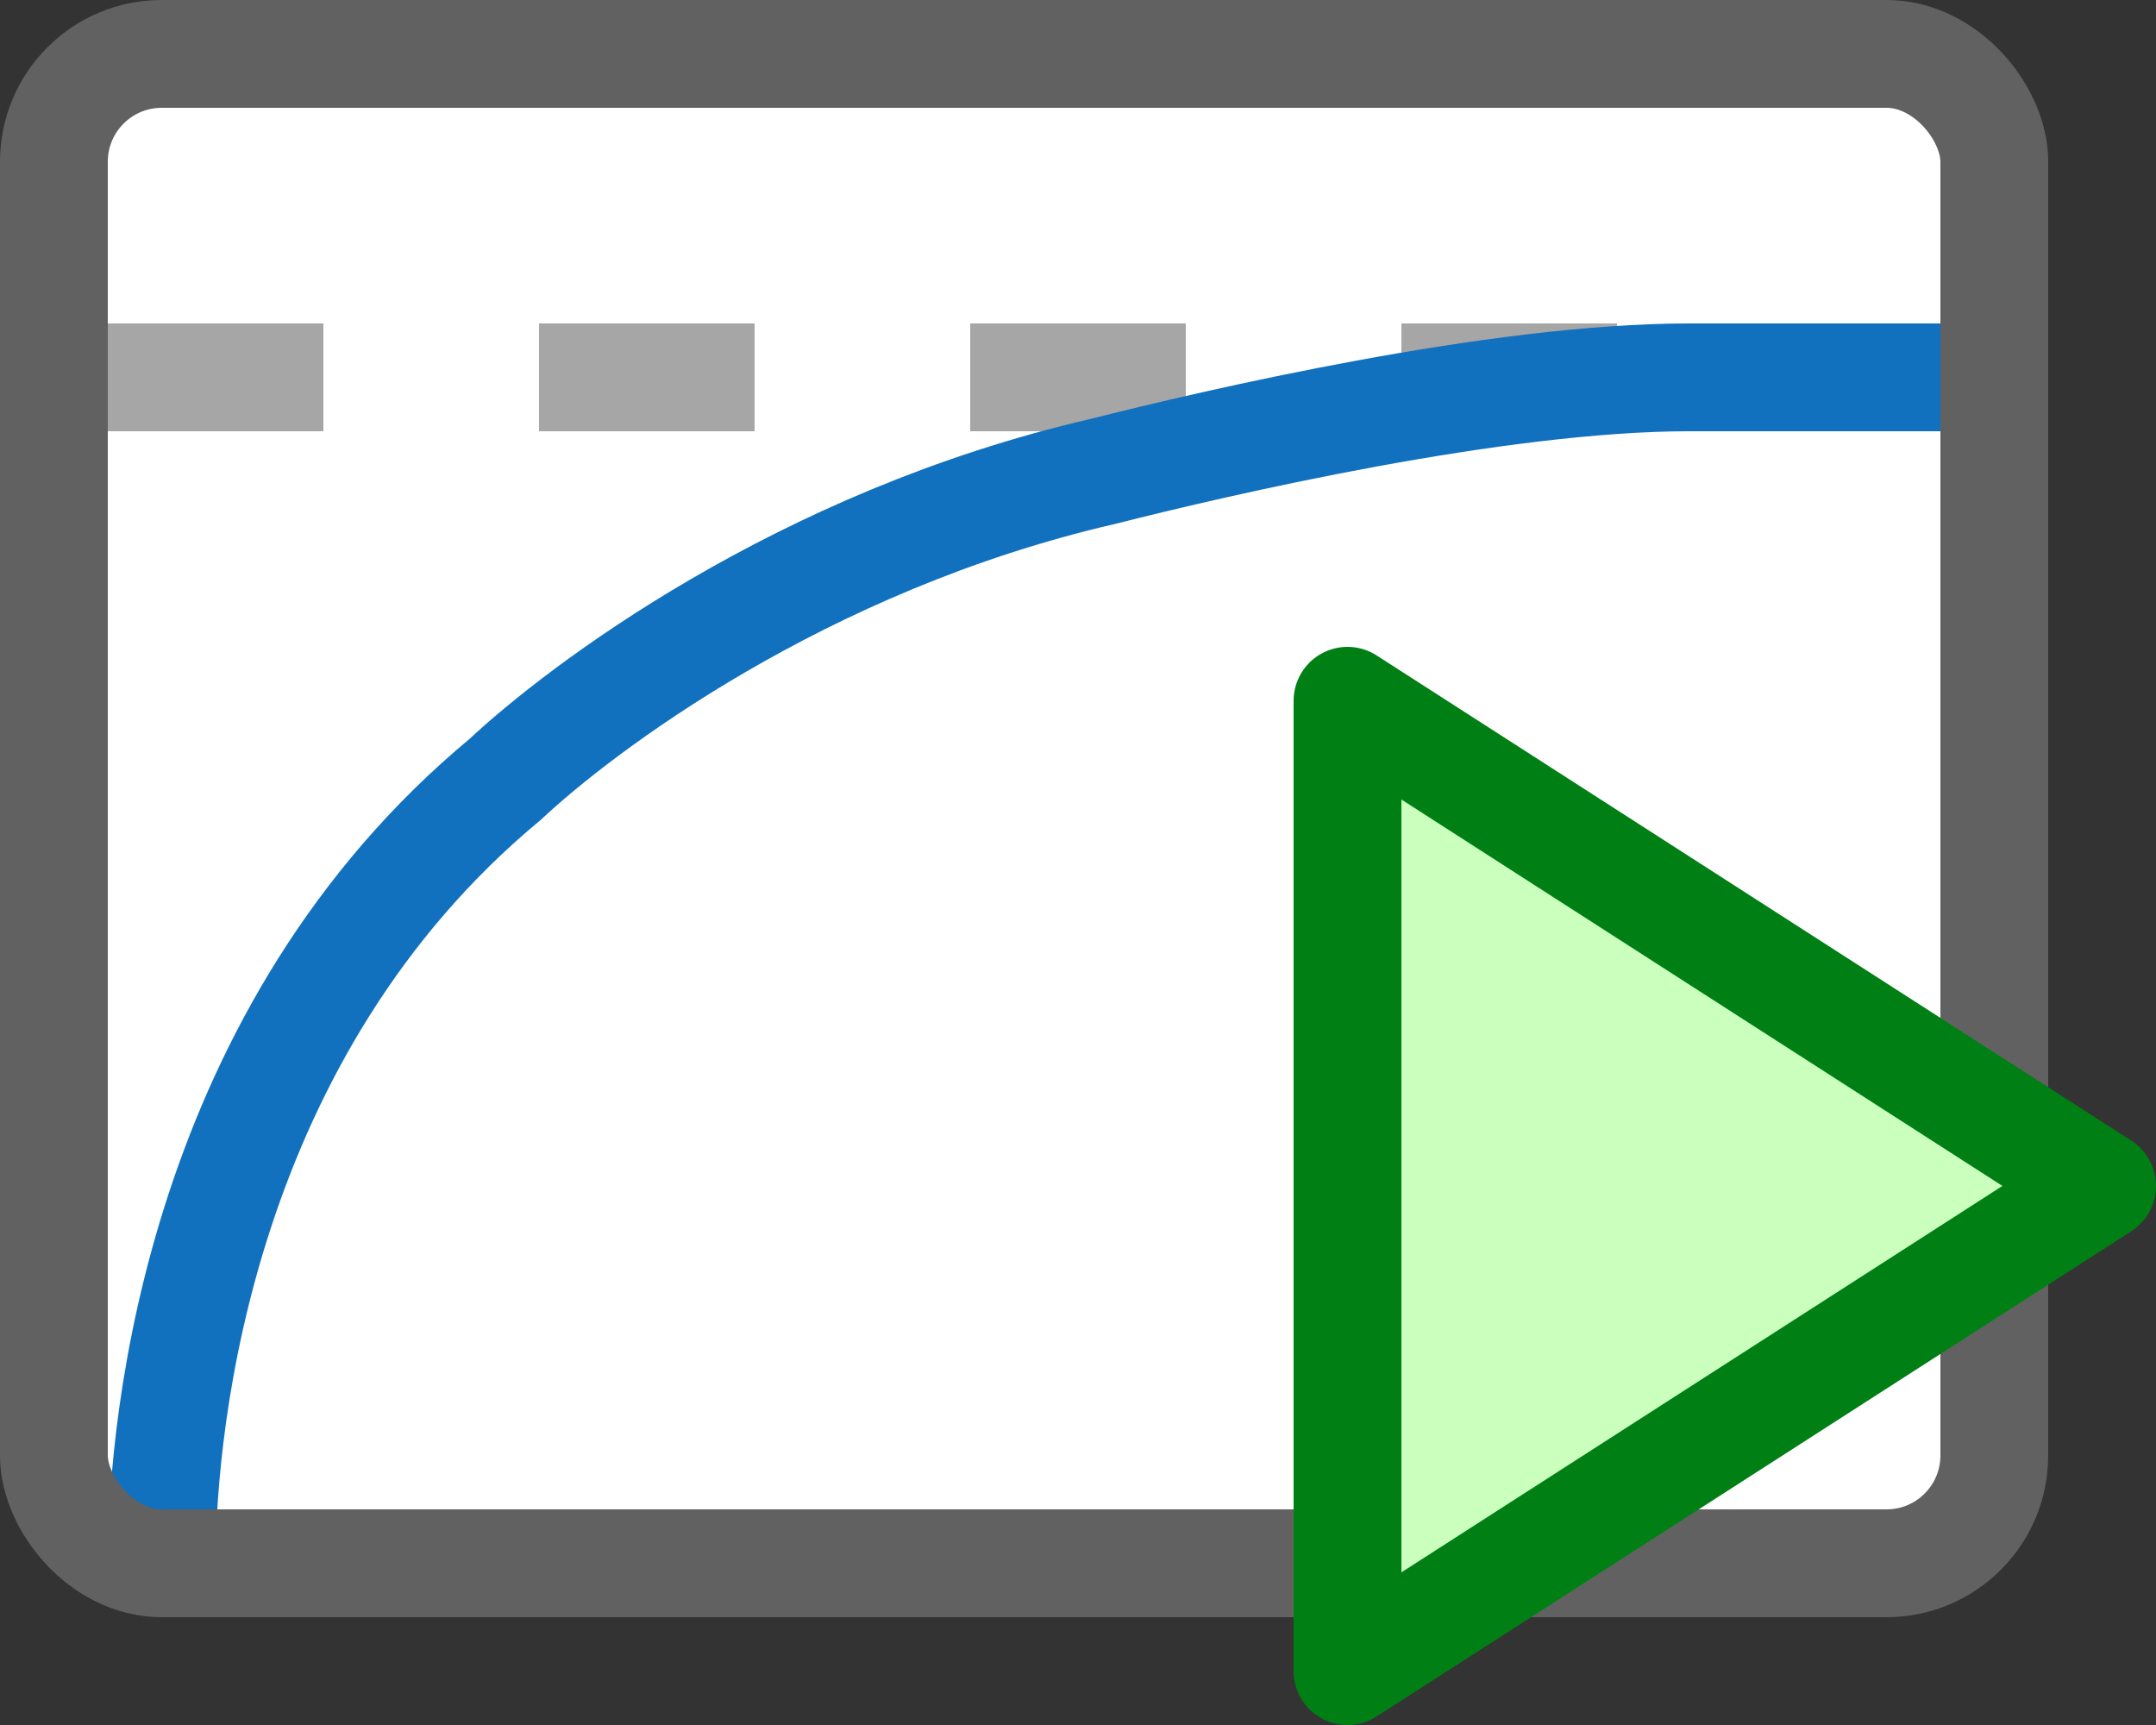 <svg width="20" height="16" viewBox="0 0 20 16" fill="none" xmlns="http://www.w3.org/2000/svg">
<rect x="0" y="0" width="20" height="16" fill="#333333" stroke="none"/>
<rect x="1" y="1" width="17" height="13" fill="#FFFFFF"/>
<line x1="1" y1="3.5" x2="3" y2="3.5" stroke="#A6A6A6"/>
<line x1="5" y1="3.5" x2="7" y2="3.5" stroke="#A6A6A6"/>
<line x1="9" y1="3.5" x2="11" y2="3.5" stroke="#A6A6A6"/>
<line x1="13" y1="3.5" x2="15" y2="3.5" stroke="#A6A6A6"/>
<line x1="17" y1="3.5" x2="19" y2="3.5" stroke="#A6A6A6"/>
<path d="M1.5 14.5C1.5 13.125 1.882 9.556 4.686 7.229C5.376 6.583 7.426 5.019 10.229 4.373C11.291 4.104 13.885 3.5 15.669 3.5H18.5" stroke="#1171BE"/>
<rect x="0.5" y="0.5" width="18" height="14" rx="1" stroke="#616161"/>
<path d="M12.5 15.5V6.5L19.5 11L12.5 15.5Z" fill="#CBFFBE" stroke="#008014" stroke-linejoin="round"/>
</svg>
